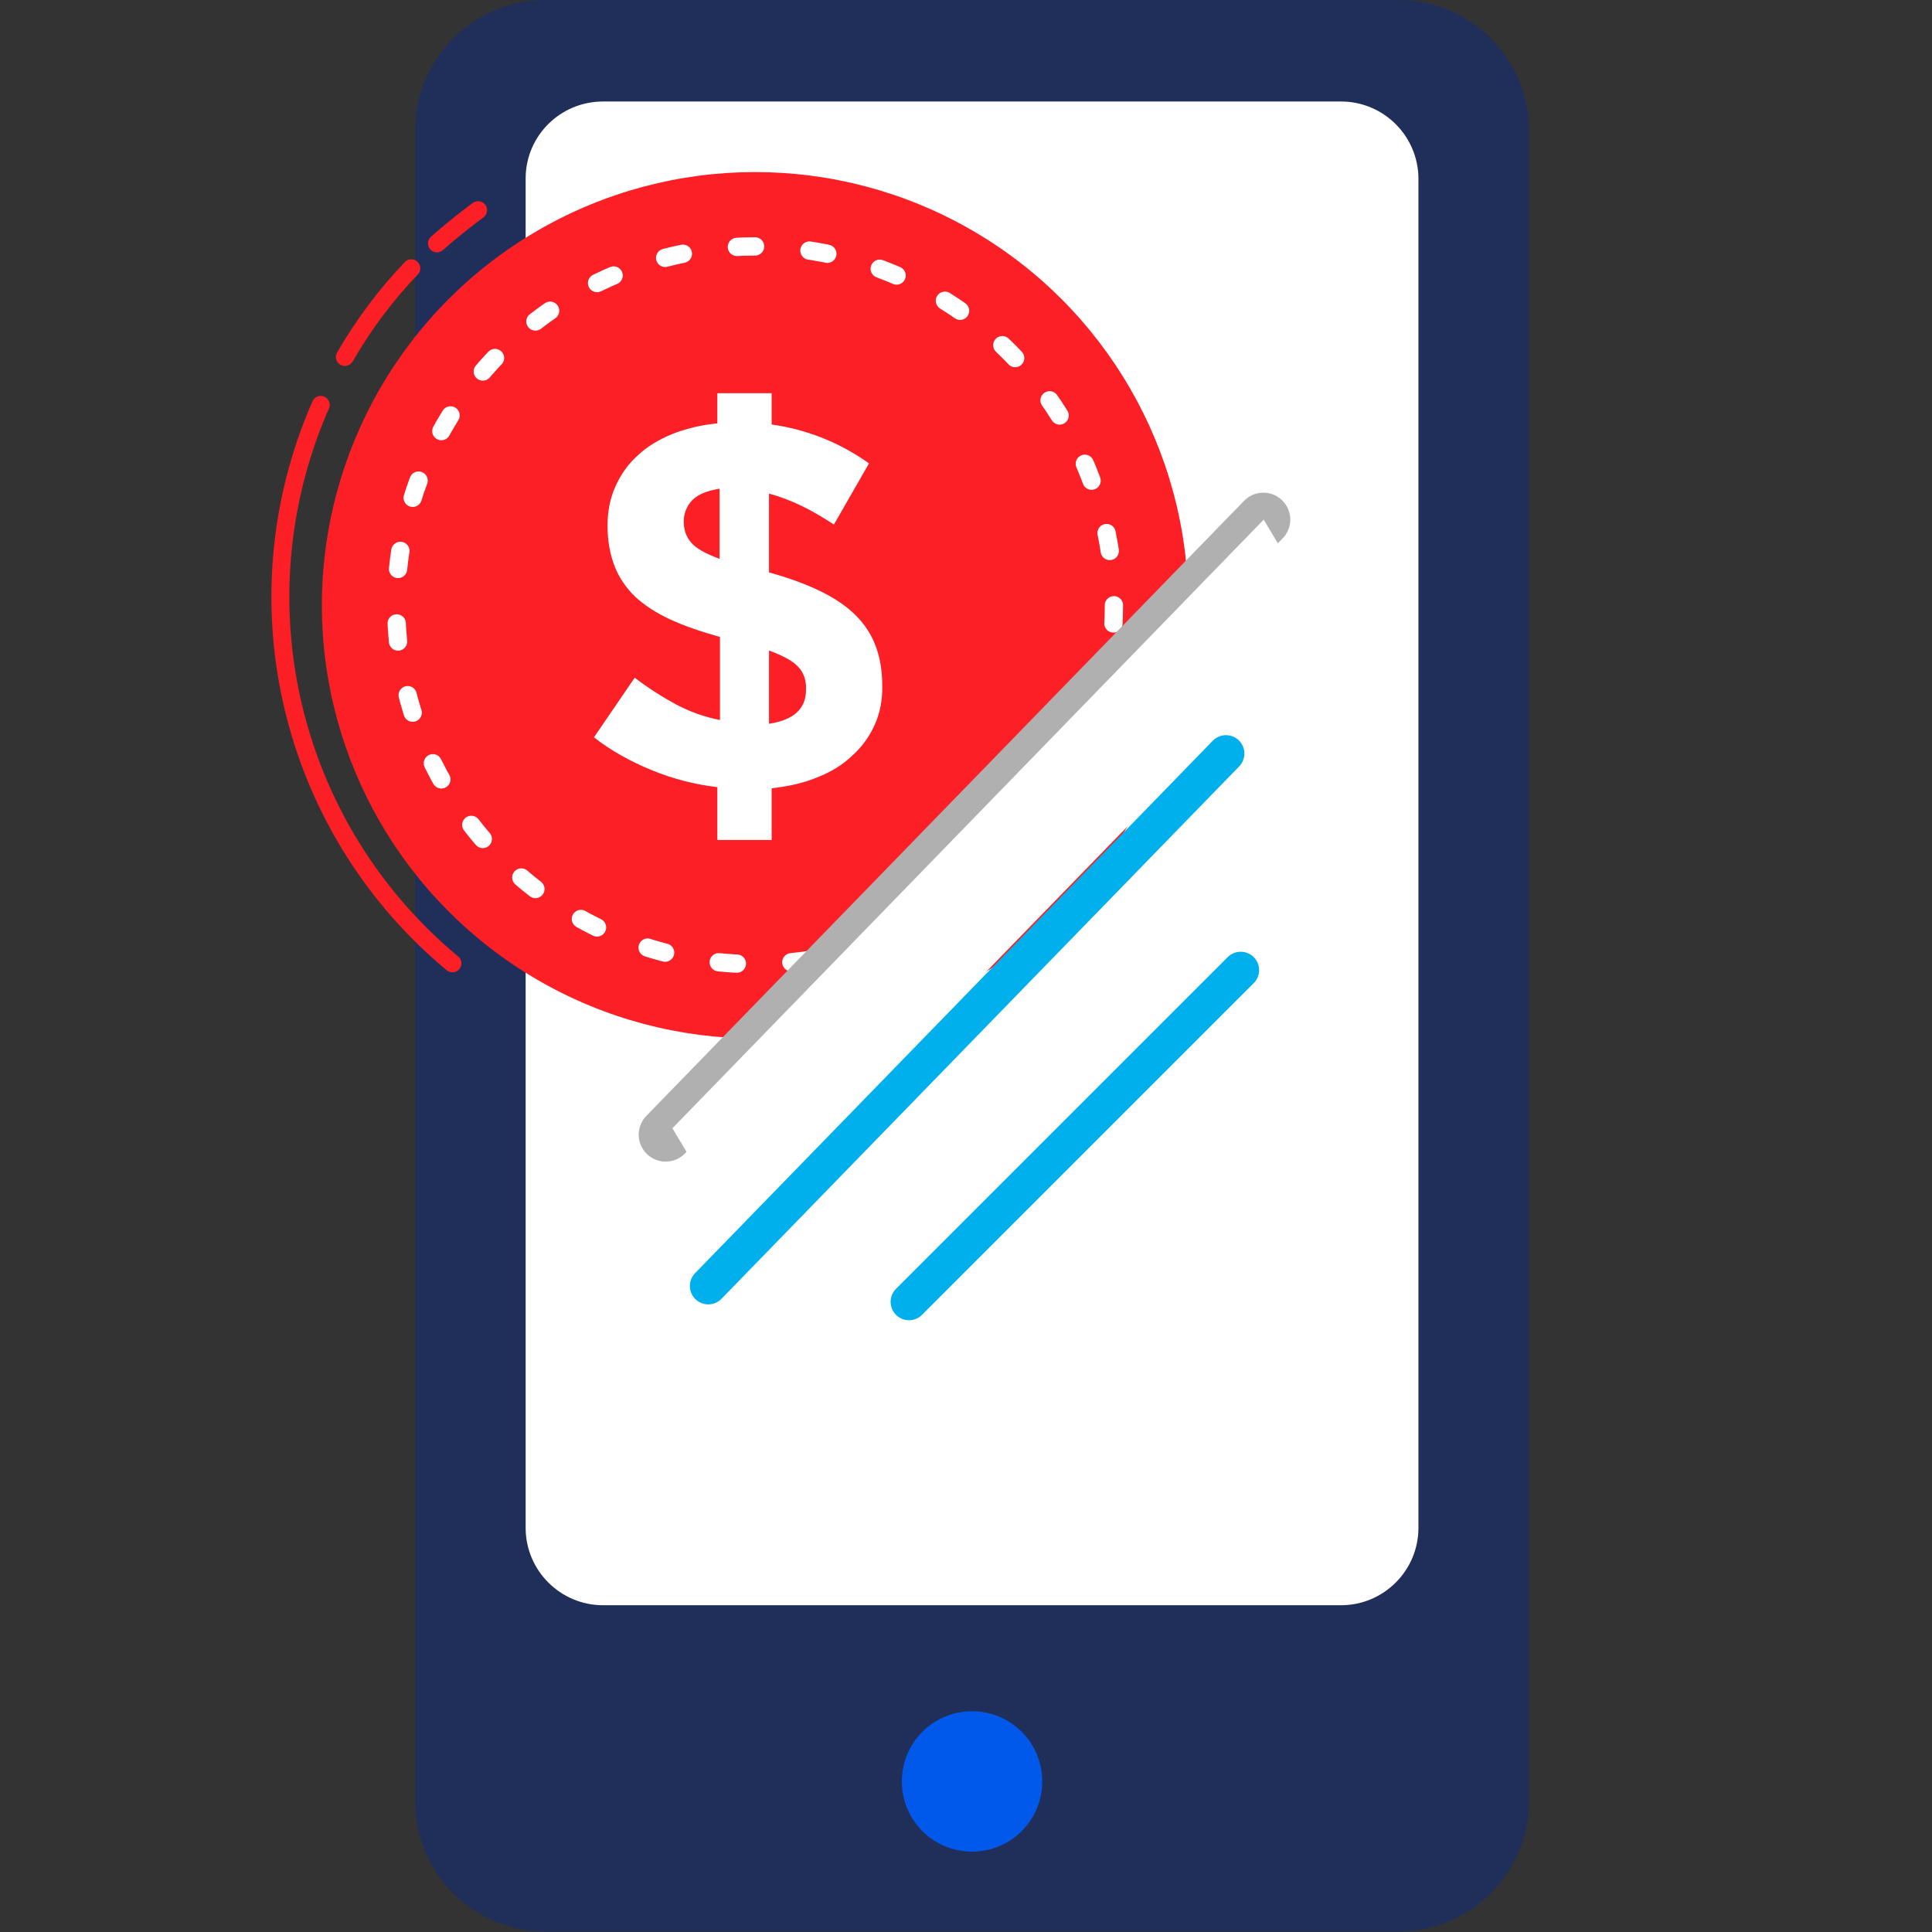 <?xml version="1.0" encoding="utf-8"?>
<!-- Generator: Adobe Illustrator 24.1.1, SVG Export Plug-In . SVG Version: 6.00 Build 0)  -->
<svg version="1.1" id="Capa_1" xmlns="http://www.w3.org/2000/svg" xmlns:xlink="http://www.w3.org/1999/xlink" x="0px" y="0px"
	 viewBox="0 0 512 512" style="enable-background:new 0 0 512 512;" xml:space="preserve">
<rect x="0" y="0" width="512" height="512" fill="#333333" stroke="none"/>
<style type="text/css">
	.st0{fill:#1F2F59;}
	.st1{fill:#FFFFFF;}
	.st2{fill:#0059EA;}
	.st3{fill:none;stroke:#FC1F25;stroke-width:4.756;stroke-linecap:round;stroke-linejoin:round;}
	.st4{fill:#FC1F25;}
	.st5{fill:none;stroke:#FFFFFF;stroke-width:4.851;stroke-linecap:round;stroke-linejoin:round;stroke-dasharray:4.816,14.459;}
	.st6{enable-background:new    ;}
	.st7{fill:none;stroke:#B0B0B0;stroke-width:14.269;stroke-linecap:round;stroke-linejoin:round;}
	.st8{fill:none;stroke:#00B0EC;stroke-width:9.751;stroke-linecap:round;stroke-linejoin:round;}
</style>
<path class="st0" d="M144.6,0h226c19.1,0,34.6,15.5,34.6,34.6v442.7c0,19.1-15.5,34.6-34.6,34.6h-226c-19.1,0-34.6-15.5-34.6-34.6
	V34.6C110,15.5,125.5,0,144.6,0z"/>
<path class="st1" d="M159.8,26.9h195.6c11.3,0,20.5,9.2,20.5,20.5v357.5c0,11.3-9.2,20.5-20.5,20.5H159.8
	c-11.3,0-20.5-9.2-20.5-20.5V47.3C139.3,36,148.5,26.9,159.8,26.9z"/>
<path class="st2" d="M276.2,472.1c0,10.3-8.3,18.6-18.6,18.6c-10.3,0-18.6-8.3-18.6-18.6c0-10.3,8.3-18.6,18.6-18.6c0,0,0,0,0,0
	C267.9,453.5,276.2,461.8,276.2,472.1"/>
<g>
	<path class="st3" d="M115.8,64.5c3.5-3.1,7.1-6,10.9-8.8"/>
	<path class="st3" d="M91.4,94.6c4.9-8.5,10.8-16.4,17.6-23.5"/>
	<path class="st3" d="M119.9,255.3c-41.5-34.5-56.5-91.4-37.4-141.9c0.8-2.1,1.6-4.1,2.5-6.1"/>
	<circle class="st4" cx="200.1" cy="160.4" r="114.8"/>
	<circle class="st5" cx="200.1" cy="160.4" r="95.1"/>
	<g class="st6">
		<path class="st1" d="M231.8,192.1c-1.4,3.1-3.4,5.9-6,8.2c-2.5,2.4-5.6,4.3-9.2,5.7c-3.6,1.5-7.6,2.4-12.1,2.9v13.7h-14.4v-14
			c-6-0.7-11.8-2.2-17.4-4.5c-5.6-2.3-10.7-5.1-15.3-8.7l10.8-15.8c3.8,2.9,7.5,5.2,11,7.1c3.6,1.9,7.4,3.3,11.6,4.1v-22
			c-5-1.4-9.4-2.9-13.1-4.6c-3.7-1.7-6.8-3.7-9.3-6c-2.4-2.3-4.3-5-5.5-8.1c-1.2-3.1-1.9-6.7-1.9-10.7c0-3.9,0.7-7.4,2.1-10.5
			c1.4-3.1,3.3-5.9,5.9-8.2c2.5-2.4,5.6-4.2,9.2-5.7c3.6-1.4,7.6-2.4,11.9-2.8v-8h14.4v8.3c5,0.7,9.6,2,13.8,3.7
			c4.2,1.7,8.2,3.9,12,6.6l-9.3,16.2c-2.8-1.8-5.6-3.5-8.5-4.9c-2.9-1.4-5.8-2.5-8.7-3.3v20.9c10.5,2.9,18.2,6.6,22.9,11.3
			c4.8,4.7,7.1,10.9,7.1,18.6C233.9,185.5,233.2,189,231.8,192.1z M190.8,129.5c-3.3,0.5-5.8,1.5-7.3,3c-1.5,1.6-2.3,3.5-2.3,5.7
			c0,2.1,0.6,4,1.9,5.5c1.3,1.6,3.8,3,7.6,4.4V129.5z M211.6,176.8c-1.4-1.6-4-3-7.8-4.4v19.4c6.6-1,9.8-4,9.8-9
			C213.7,180.3,213,178.3,211.6,176.8z"/>
	</g>
	<line class="st7" x1="176.4" y1="300.7" x2="334.8" y2="137.7"/>
	<polygon class="st1" points="334.9,137.7 351.2,165.1 194.5,326.3 178.2,299 	"/>
</g>
<line class="st8" x1="328.8" y1="257.1" x2="240.9" y2="345"/>
<line class="st8" x1="324.9" y1="199.7" x2="187.7" y2="340.8"/>
</svg>
